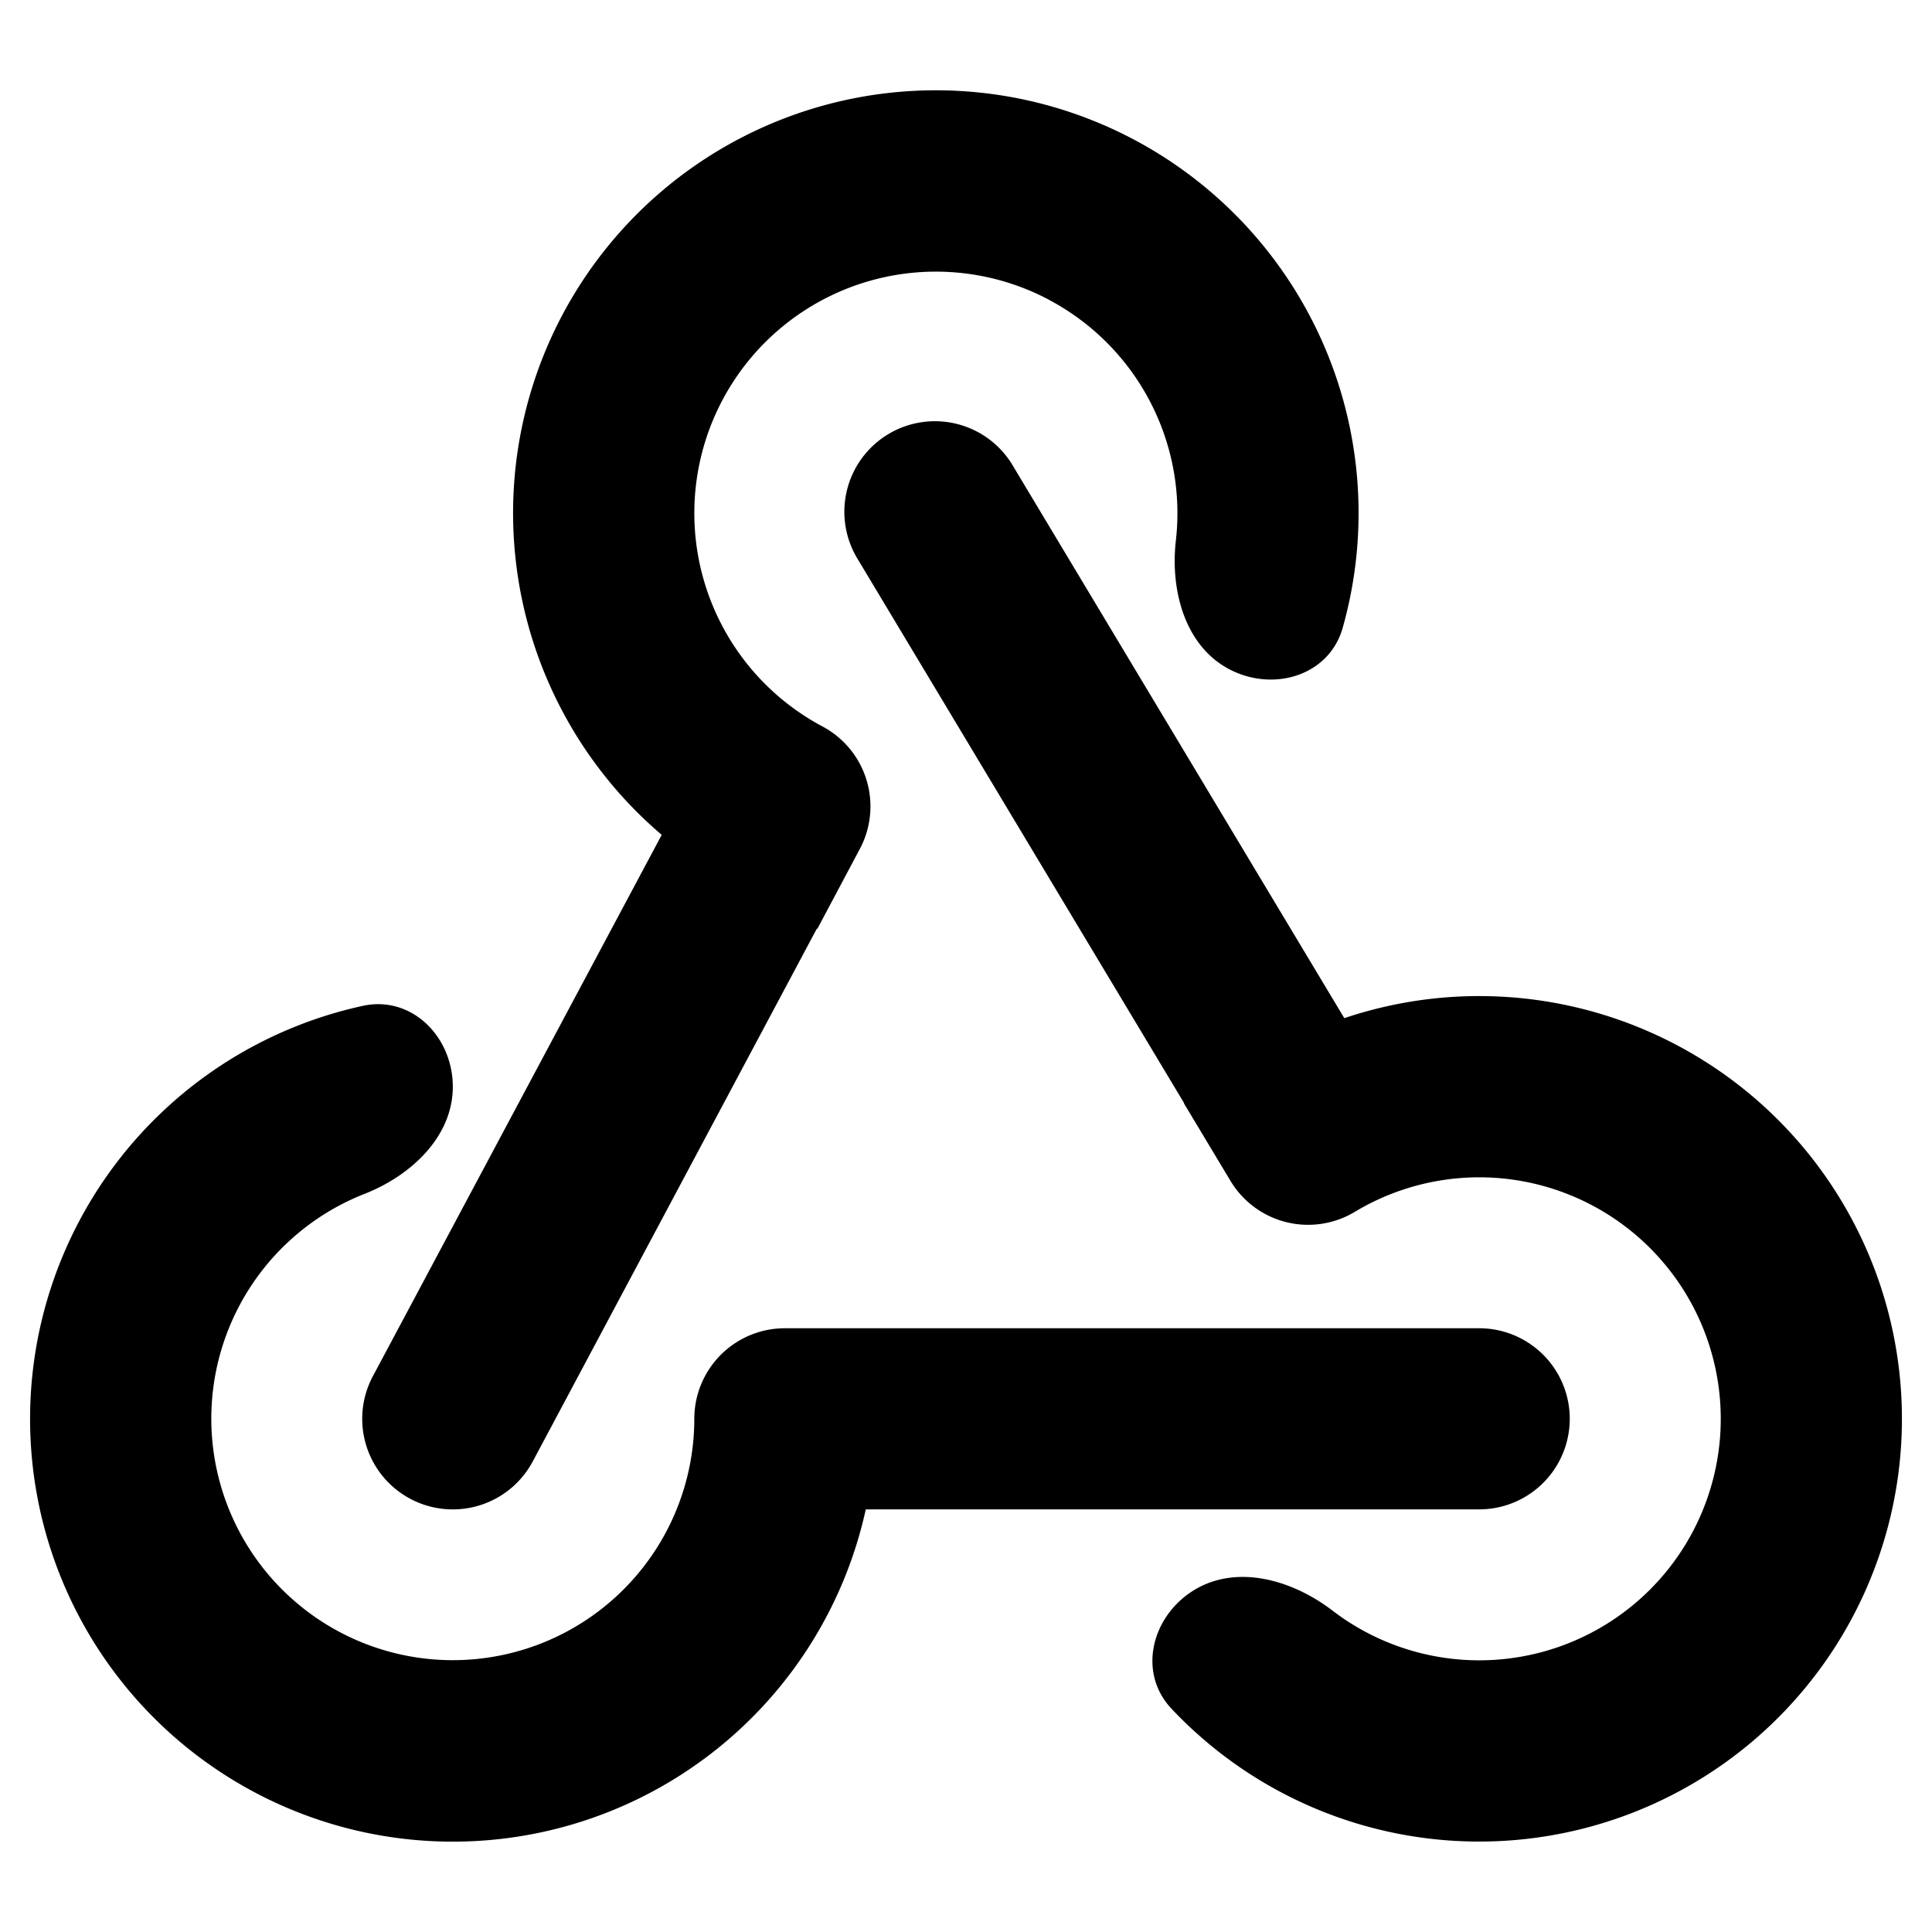 <svg xmlns="http://www.w3.org/2000/svg" fill="currentColor" class="vi" viewBox="0 0 16 16"><path d="M8.689 2.484a2 2 0 0 1 1.049 1.993c-.047.411.074.87.44 1.064.366.194.83.056.942-.343a3.501 3.501 0 1 0-5.64 1.716l-2.392 4.483a.75.75 0 1 0 1.324.706L6.765 7.69l.004.002.352-.662a.75.75 0 0 0-.31-1.014A2 2 0 0 1 8.69 2.484Z"/><path d="M9.893 13.166c.355-.213.81-.081 1.139.17a2 2 0 1 0 .188-3.3.75.75 0 0 1-1.03-.257l-.386-.643.002-.001-2.7-4.5a.75.75 0 1 1 1.287-.77l2.74 4.567a3.501 3.501 0 1 1-1.432 5.718c-.283-.302-.163-.77.192-.984"/><path d="M3.75 9c0 .414-.347.737-.733.888A2 2 0 1 0 5.75 11.75.75.75 0 0 1 6.5 11h5.75a.75.75 0 1 1 0 1.5H7.17a3.501 3.501 0 1 1-4.165-4.17c.405-.088.745.256.745.67"/></svg>